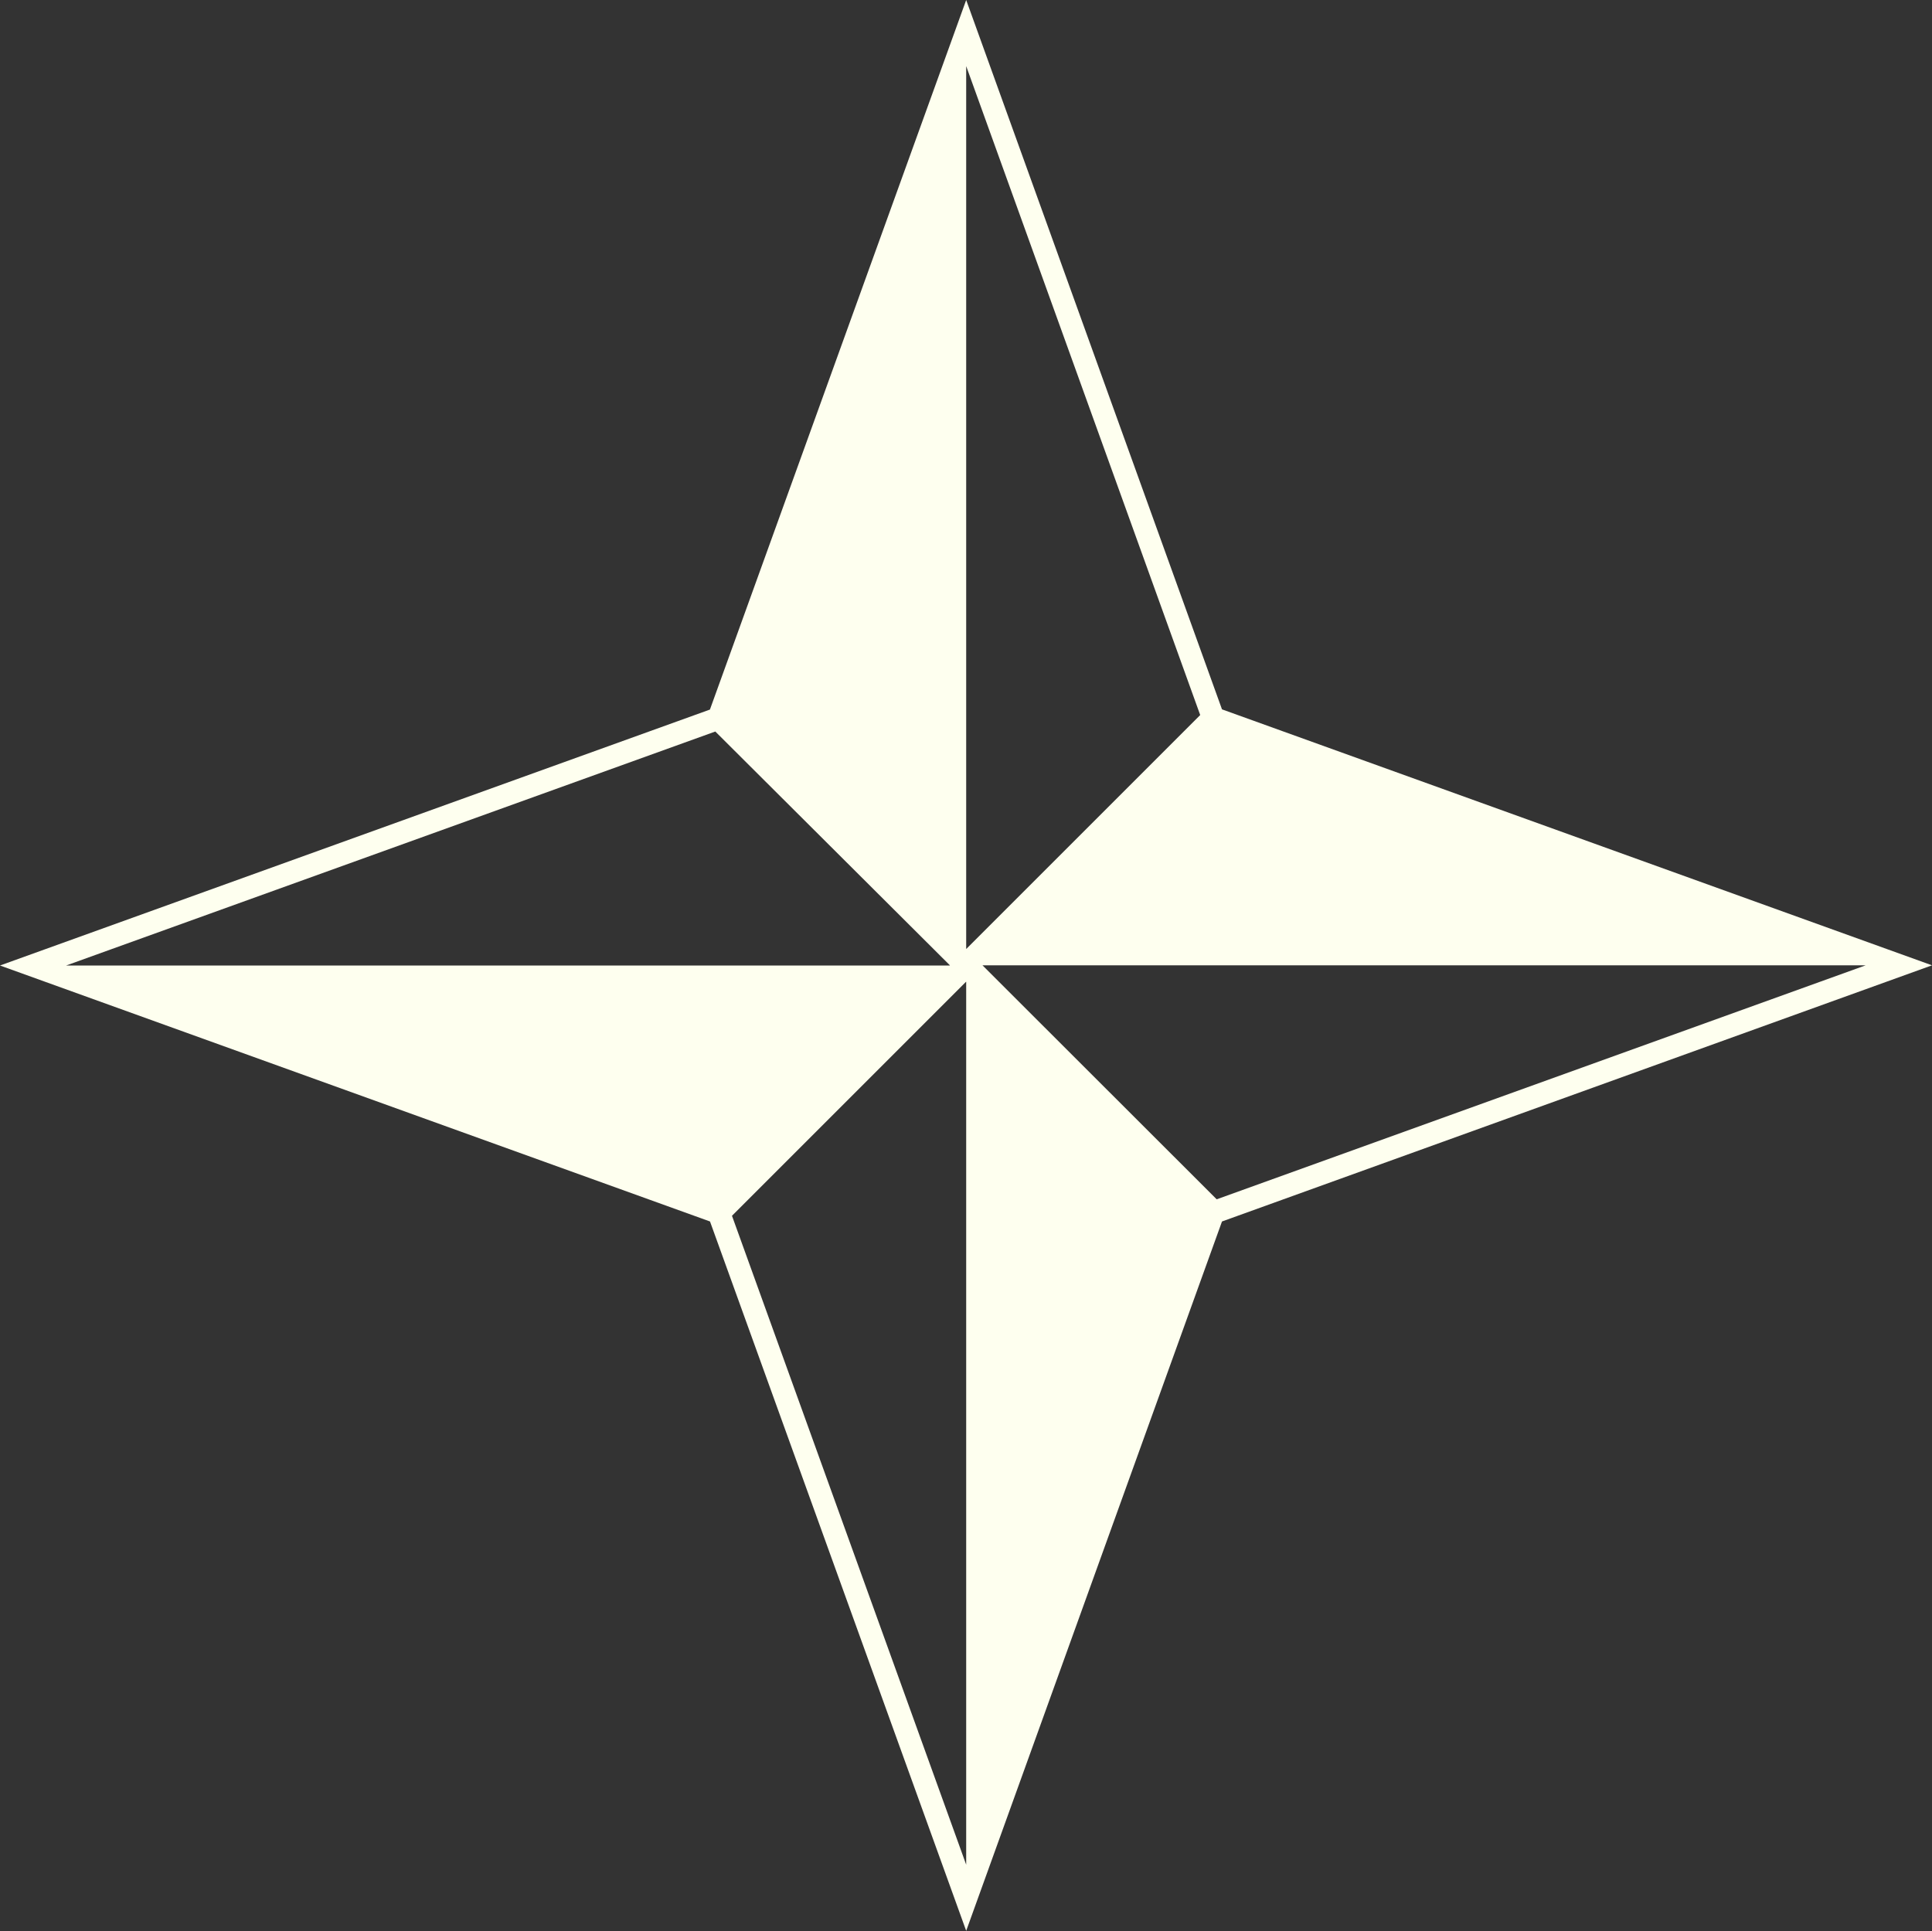<?xml version="1.0" encoding="UTF-8"?>
<svg id="Layer_2" data-name="Layer 2" xmlns="http://www.w3.org/2000/svg" viewBox="0 0 101.96 101.92">
  <rect x="0" y="0" width="101.96" height="101.92" fill="#333333" stroke="none"/>
  <defs>
    <style>
      .cls-1 {
        fill: #feffef;
        stroke-width: 0px;
      }
    </style>
  </defs>
  <g id="Layer_1-2" data-name="Layer 1">
    <path class="cls-1" d="m37.47,37.44L50.99,0l13.5,37.44,37.47,13.51-37.47,13.52-13.5,37.44-13.52-37.44L0,50.96l37.47-13.51Zm13.52,60.98v-46.6h-.01s-12.35,12.35-12.35,12.35l12.36,34.25Zm-.86-47.47l-12.38-12.34L3.49,50.96h46.63Zm.86-.86l12.35-12.35L50.99,3.49v46.6Zm.86.86l12.36,12.35,34.25-12.35h-46.62Z"/>
  </g>
</svg>